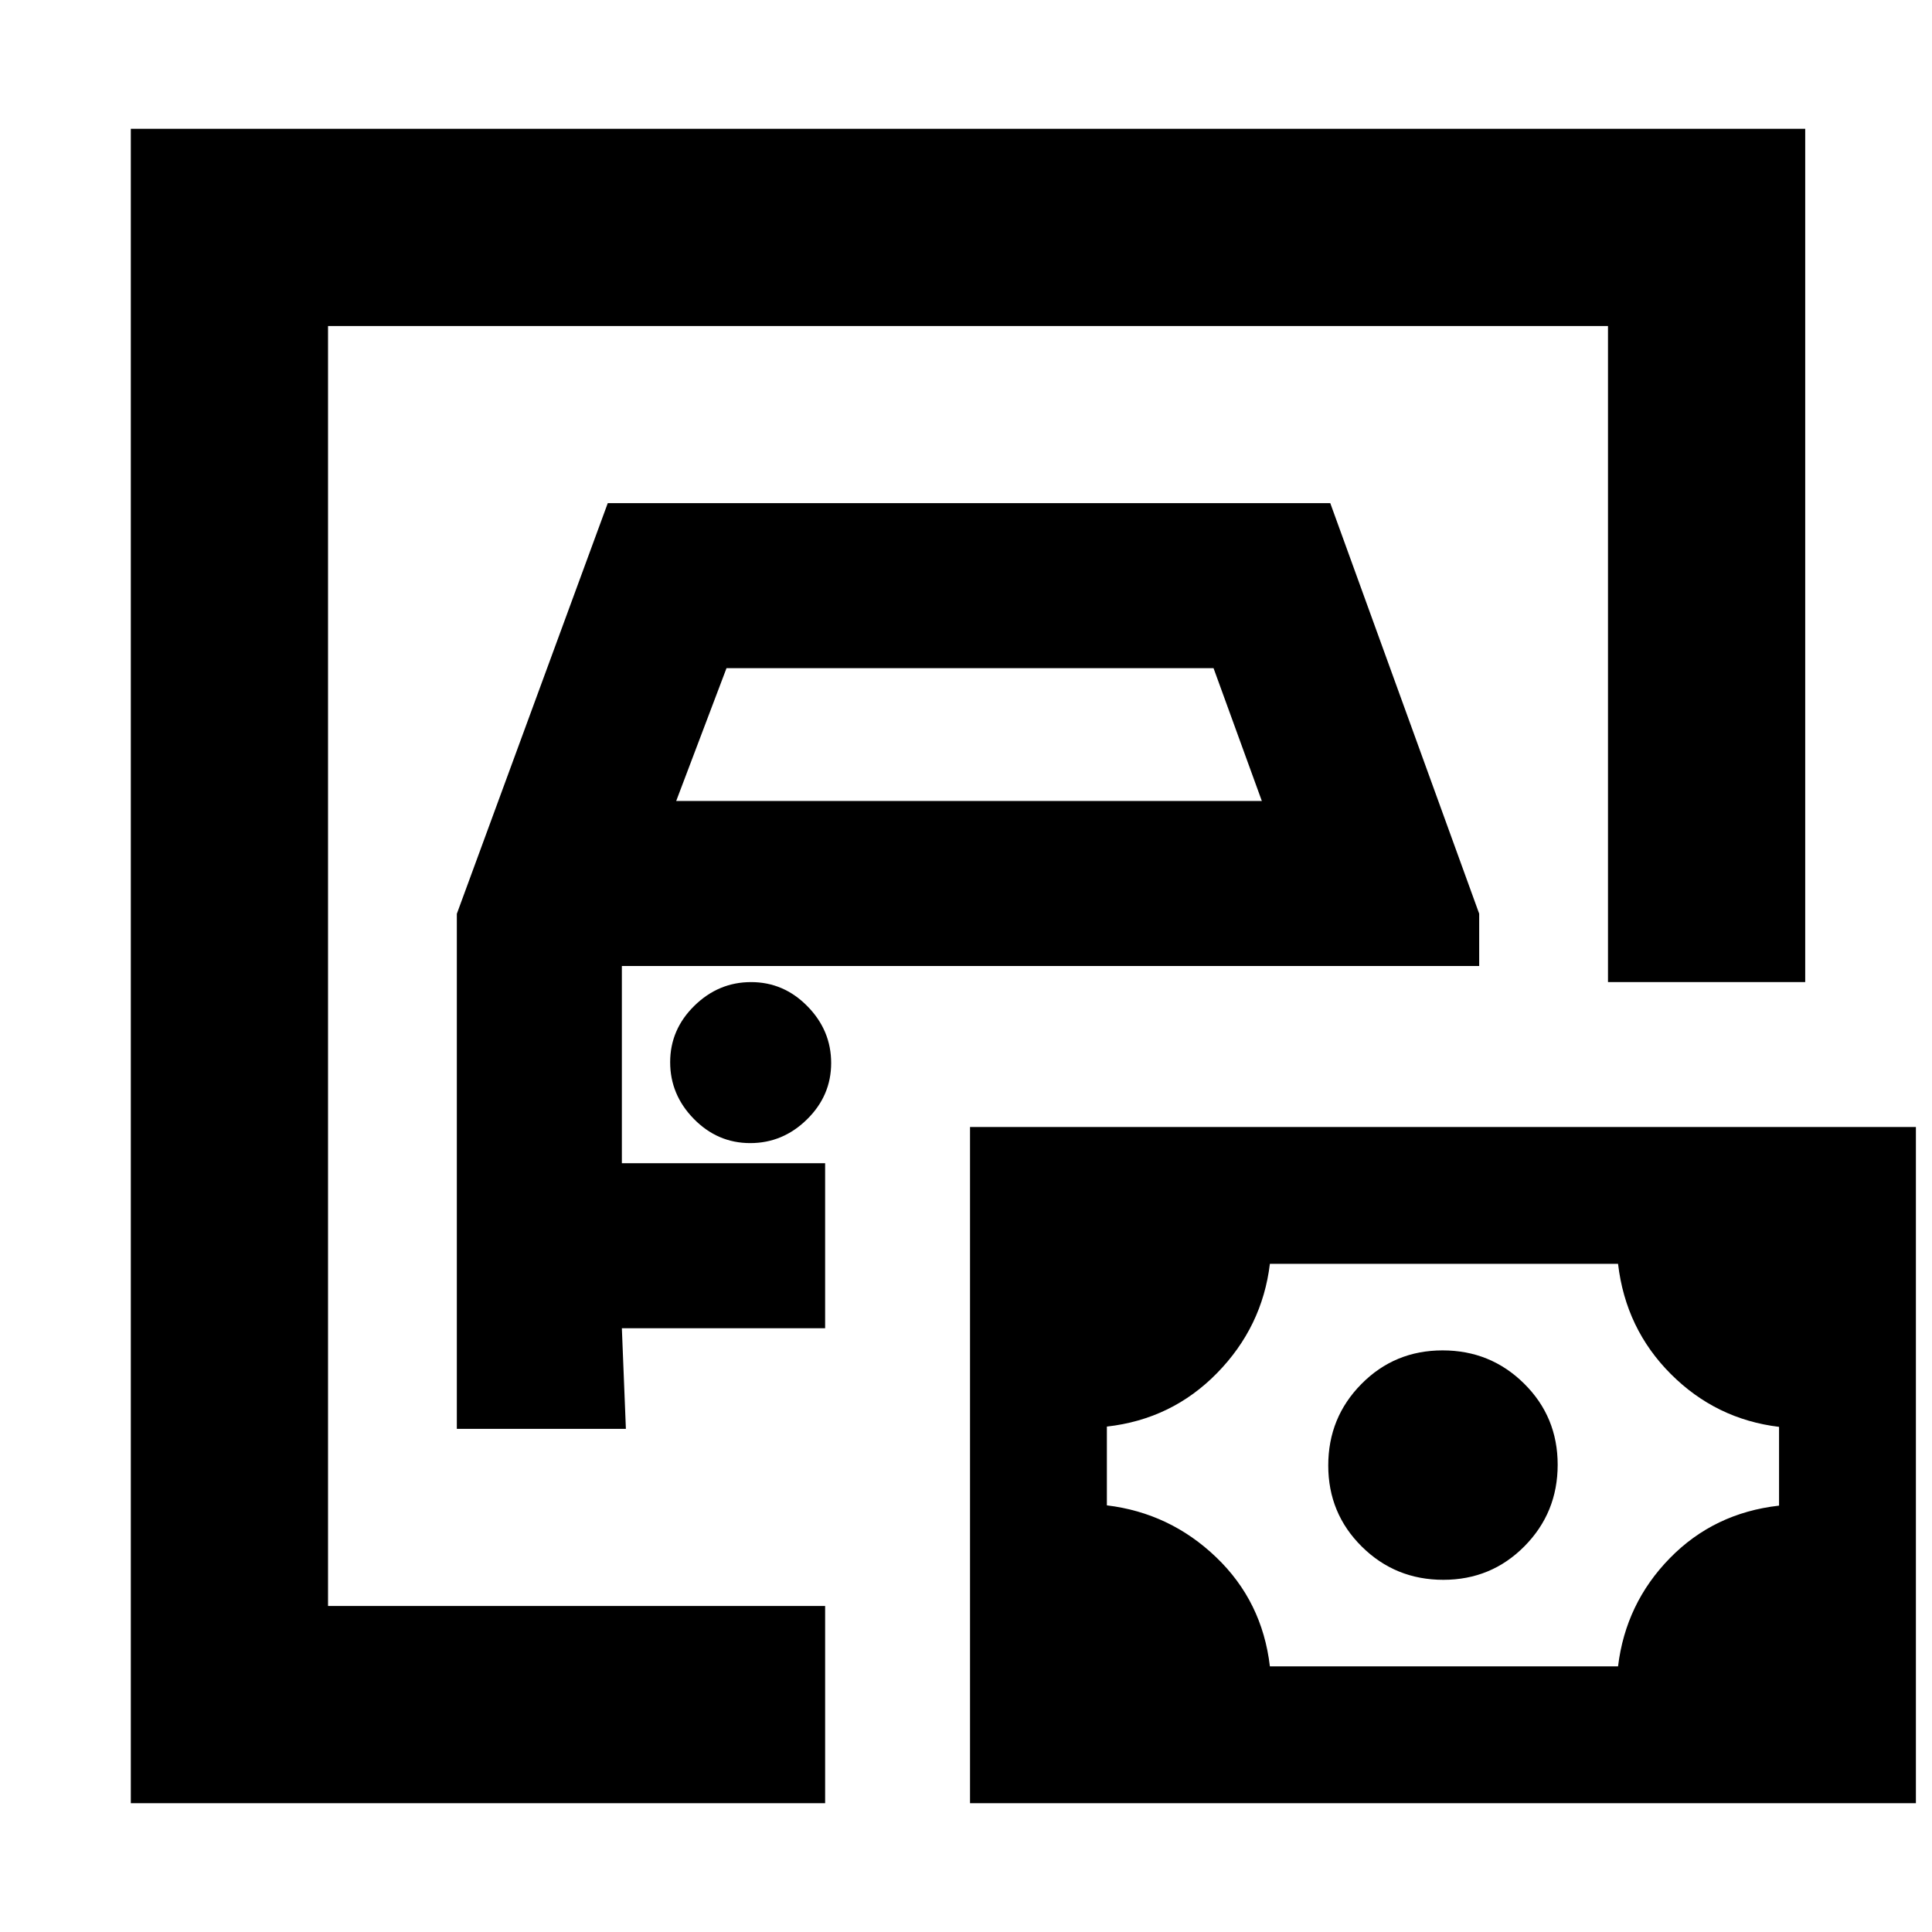 <svg xmlns="http://www.w3.org/2000/svg" height="20" viewBox="0 -960 960 960" width="20"><path d="M163-162v-636 636ZM65-64v-832h832v424h-98v-326H163v636h247v98H65Zm162-186h84l-2-50h101v-82H309v-98h426v-26l-74-204H302l-75 204.06V-250Zm109-312 25-66h242l24 66H336Zm36.79 170Q389-392 401-403.79t12-28Q413-448 401.21-460t-28-12Q357-472 345-460.21t-12 28Q333-416 344.79-404t28 12ZM631-132h173q3.79-31.32 25.74-53.76 21.94-22.45 54.26-26.1V-251q-31.32-3.79-53.76-26.24Q807.79-299.68 804-332H631q-3.79 31.32-26.24 54.26-22.44 22.95-54.76 26.6V-212q31.32 3.79 54.26 25.74Q627.21-164.32 631-132Zm86.18-43q23.82 0 40.32-16.68 16.5-16.67 16.5-40.5 0-23.82-16.68-40.32-16.67-16.5-40.5-16.5-23.82 0-40.32 16.68-16.5 16.67-16.5 40.5 0 23.82 16.68 40.32 16.67 16.5 40.5 16.5ZM482-64v-336h470v336H482Z"/></svg>